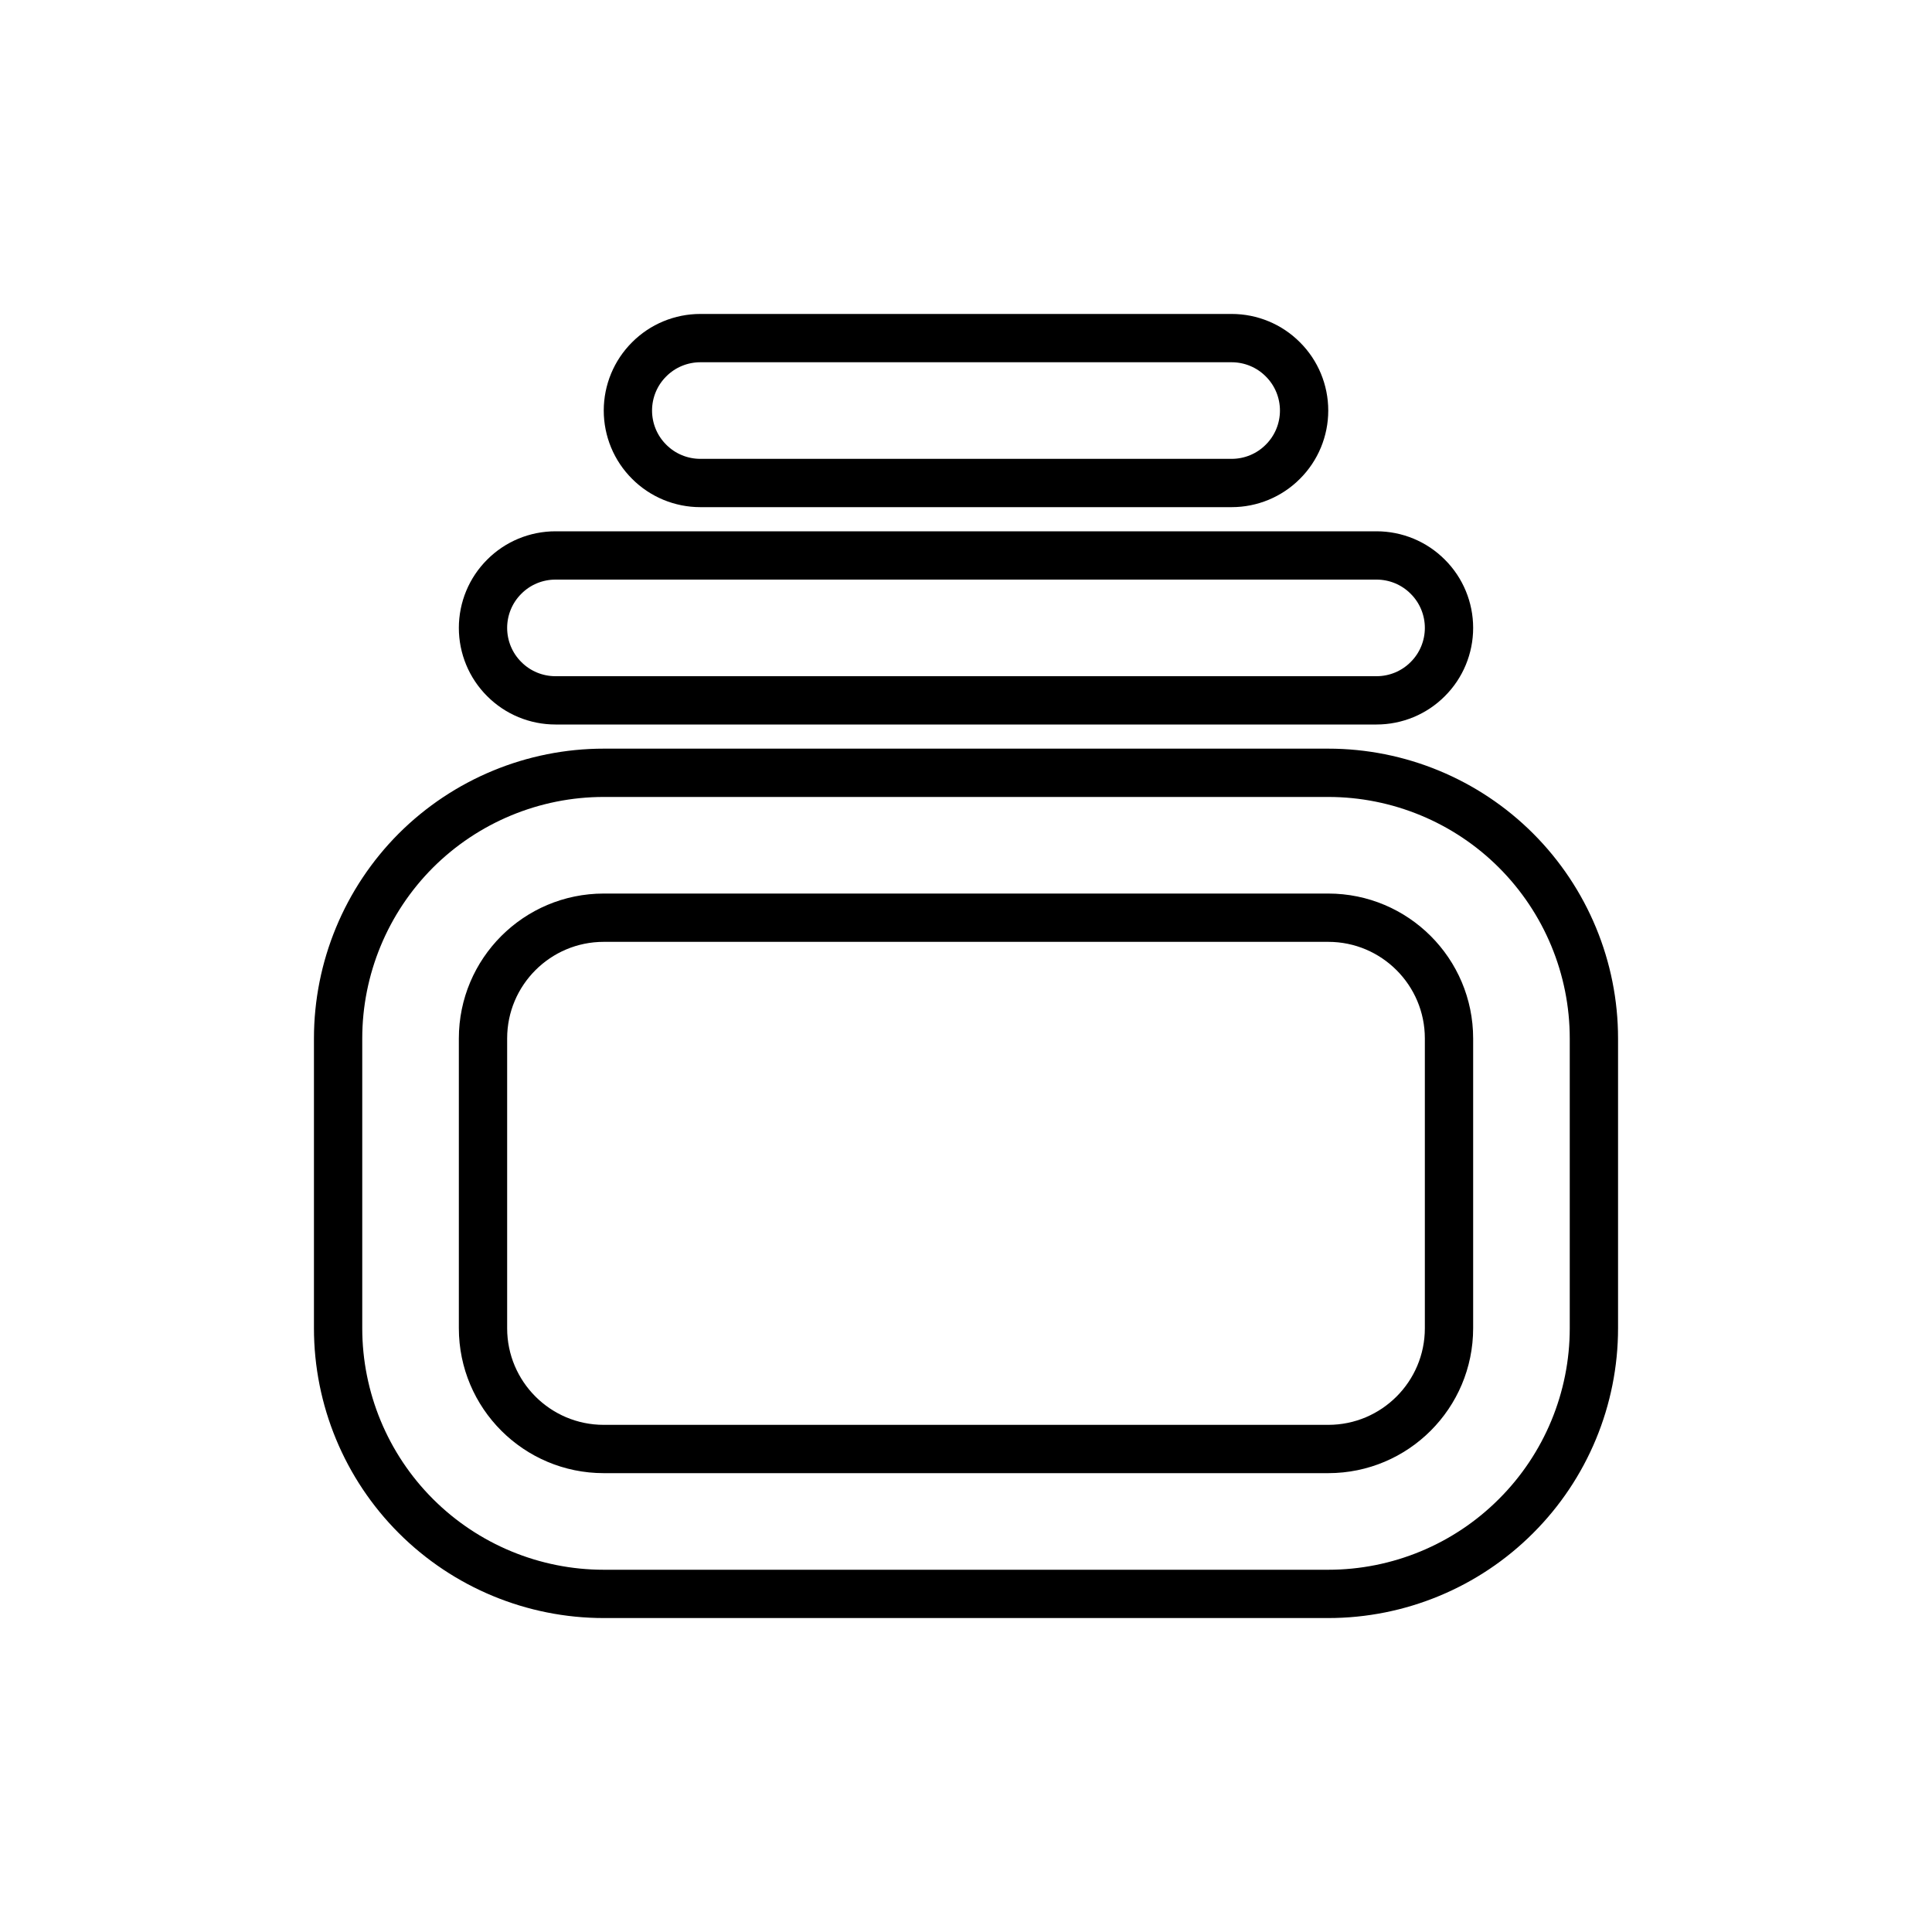 <svg width="200" height="200" viewBox="0 0 20 20" fill="none" xmlns="http://www.w3.org/2000/svg">
<path d="M7.25 3.5C7.051 3.5 6.86 3.579 6.72 3.72C6.579 3.86 6.5 4.051 6.5 4.25C6.5 4.449 6.579 4.64 6.72 4.78C6.86 4.921 7.051 5 7.25 5H12.75C12.949 5 13.14 4.921 13.28 4.78C13.421 4.64 13.5 4.449 13.5 4.25C13.5 4.051 13.421 3.86 13.28 3.72C13.14 3.579 12.949 3.5 12.75 3.5H7.25Z" fill="none" stroke="black" stroke-width="0.5"/>
<path d="M5 6.5C5 6.301 5.079 6.11 5.22 5.97C5.36 5.829 5.551 5.75 5.75 5.75H14.25C14.449 5.75 14.64 5.829 14.78 5.97C14.921 6.11 15 6.301 15 6.5C15 6.699 14.921 6.89 14.78 7.03C14.64 7.171 14.449 7.25 14.25 7.25H5.75C5.551 7.25 5.36 7.171 5.22 7.03C5.079 6.89 5 6.699 5 6.5Z" fill="none" stroke="black" stroke-width="0.5"/>
<path fill-rule="evenodd" clip-rule="evenodd" d="M3.5 10.75C3.5 10.021 3.79 9.321 4.305 8.805C4.821 8.29 5.521 8 6.25 8H13.75C14.479 8 15.179 8.29 15.694 8.805C16.21 9.321 16.5 10.021 16.5 10.75V13.75C16.5 14.479 16.21 15.179 15.694 15.694C15.179 16.21 14.479 16.5 13.75 16.5H6.25C5.521 16.5 4.821 16.21 4.305 15.694C3.79 15.179 3.5 14.479 3.5 13.75V10.75ZM6.25 9.5C5.56 9.5 5 10.06 5 10.75V13.75C5 14.44 5.56 15 6.25 15H13.75C14.44 15 15 14.44 15 13.75V10.75C15 10.06 14.44 9.5 13.75 9.5H6.25Z" fill="none" stroke="black" stroke-width="0.5"/>
</svg>
